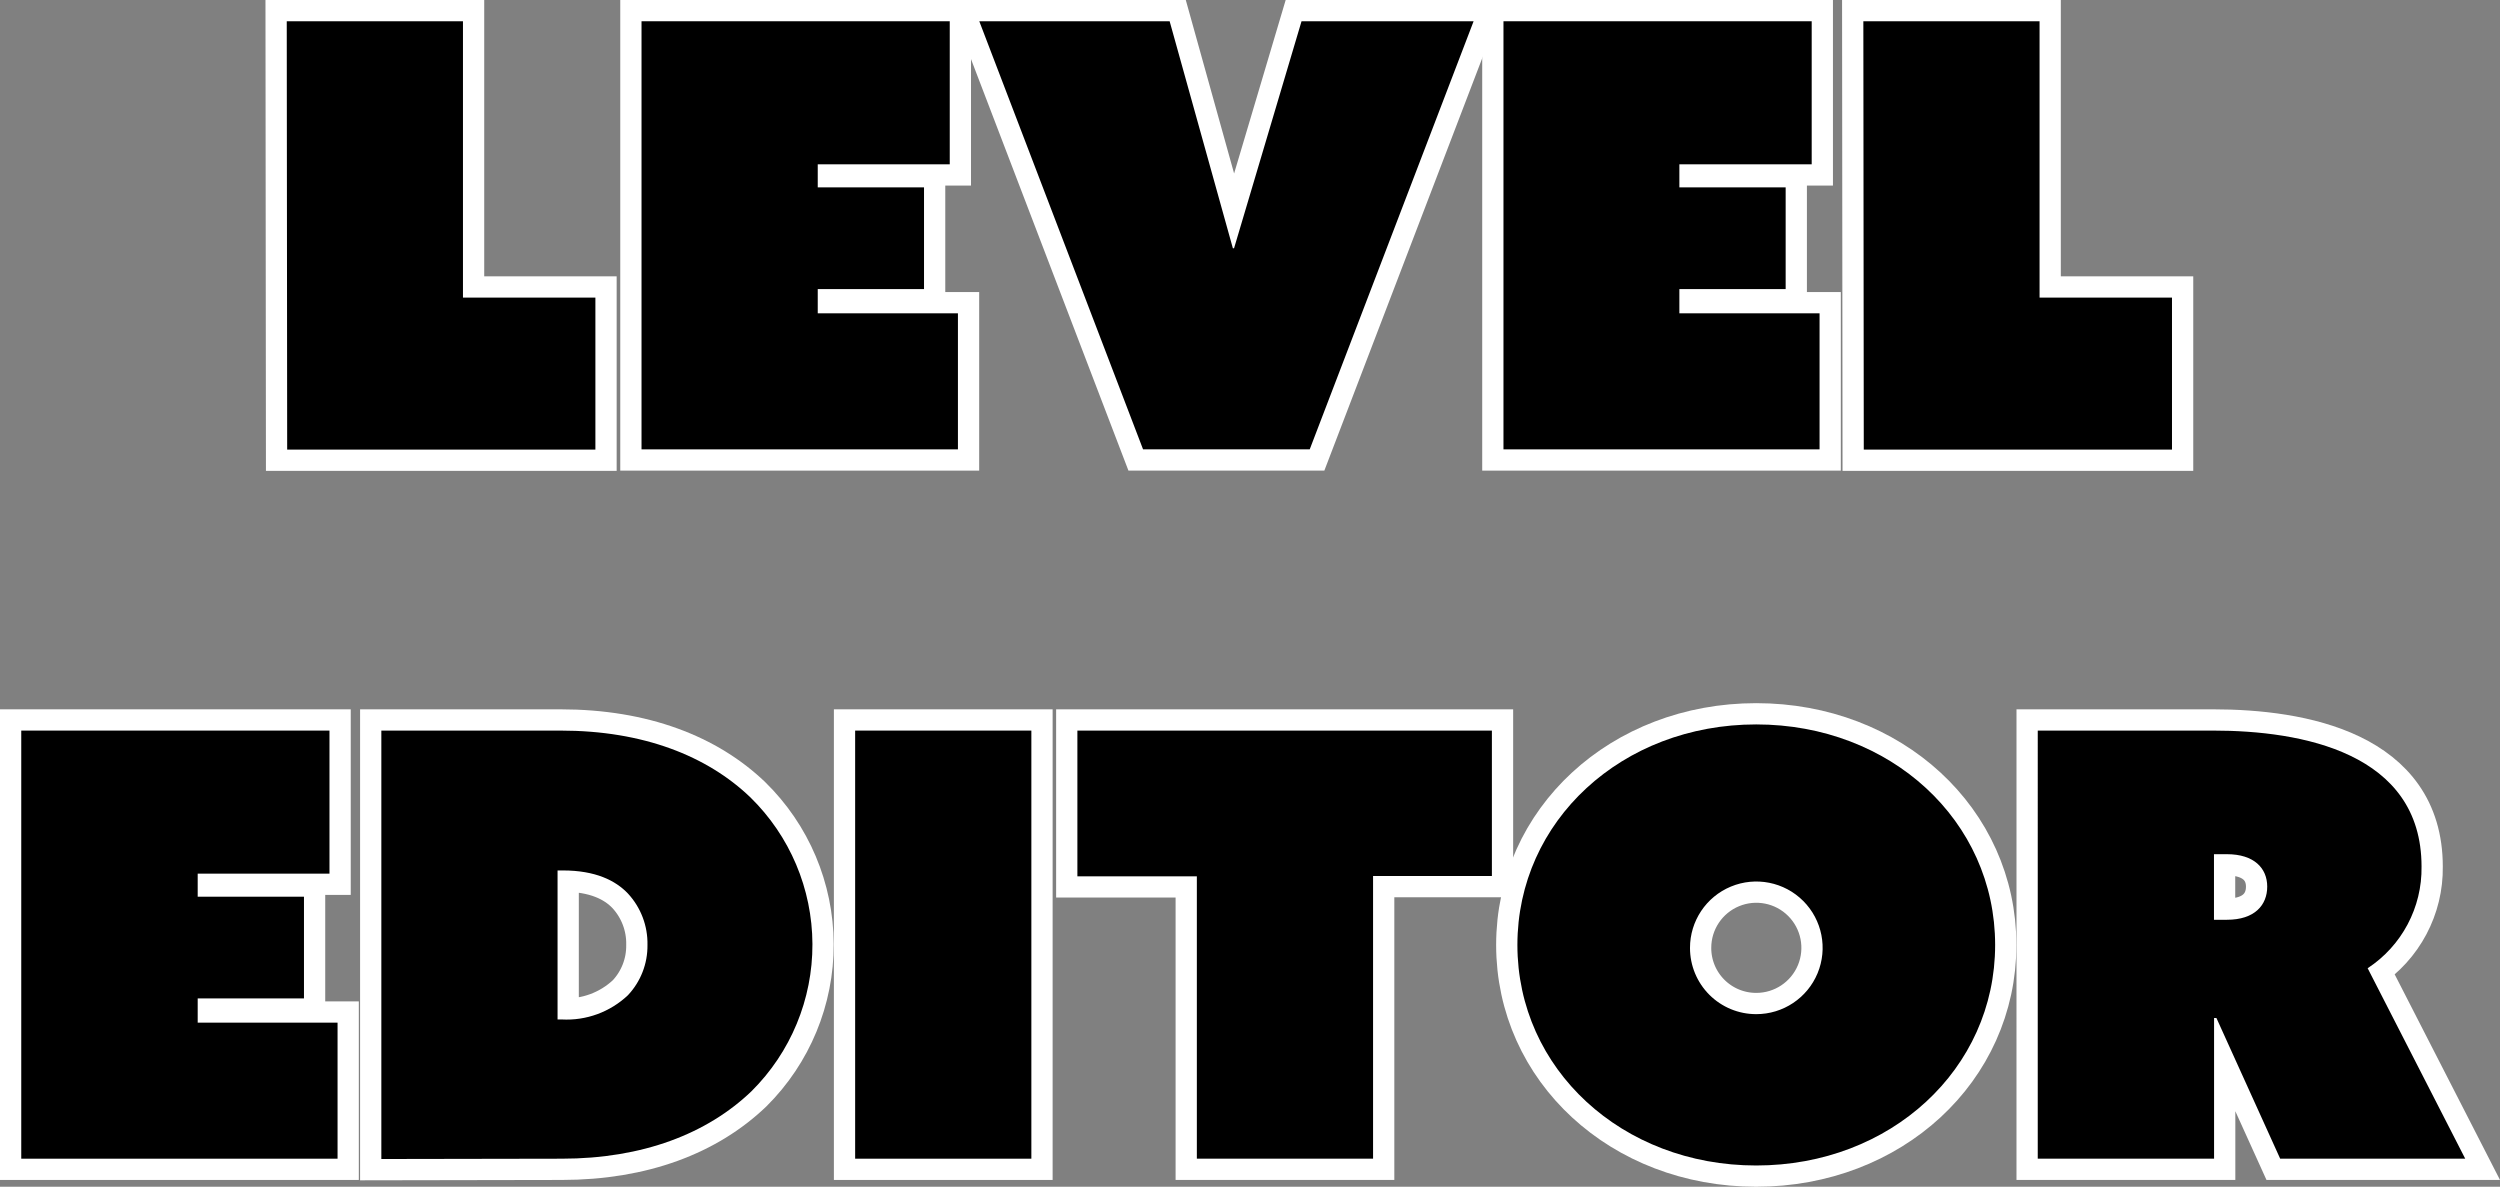 <svg version="1.1" xmlns="http://www.w3.org/2000/svg" xmlns:xlink="http://www.w3.org/1999/xlink" width="235.222" height="111.66" viewBox="0,0,235.222,111.66"><rect x="0" y="0" width="235.222" height="111.66" fill="#808080" stroke="none"/><g transform="translate(-124.54,-118.26)"><g data-paper-data="{&quot;isPaintingLayer&quot;:true}" fill-rule="nonzero" stroke-linecap="butt" stroke-linejoin="miter" stroke-miterlimit="10" stroke-dasharray="" stroke-dashoffset="0" style="mix-blend-mode: normal"><path d="M151.52,120.26h16.58v26h12.46v14.3h-29z" fill="none" stroke="#ffffff" stroke-width="4"/><path d="M184.9,120.26h29v13.46h-12.42v2.17h10v9.57h-10v2.28h13.19v12.8h-29.77z" fill="none" stroke="#ffffff" stroke-width="4"/><path d="M216.68,120.26h17.91l5.95,21.36h0.11l6.35,-21.36h16.19l-15.42,40.28h-15.68z" fill="none" stroke="#ffffff" stroke-width="4"/><path d="M266,120.26h29v13.46h-12.45v2.17h10v9.57h-10v2.28h13.19v12.8h-29.74z" fill="none" stroke="#ffffff" stroke-width="4"/><path d="M299.86,120.26h16.58v26h12.46v14.3h-29z" fill="none" stroke="#ffffff" stroke-width="4"/><path d="M126.54,187h29v13.46h-12.4v2.17h10v9.57h-10v2.28h13.16v12.8h-29.76z" fill="none" stroke="#ffffff" stroke-width="4"/><path d="M160.42,227.31v-40.31h16.86c7.79,0 13.8,2.39 17.86,6.28c3.716,3.633 5.82,8.605 5.841,13.802c0.021,5.197 -2.044,10.185 -5.731,13.848c-4.17,4 -10.24,6.35 -17.86,6.35zM177,214.18h0.39c2.302,0.127 4.554,-0.697 6.23,-2.28c1.203,-1.278 1.863,-2.974 1.84,-4.73c0.036,-1.791 -0.623,-3.526 -1.84,-4.84c-1.17,-1.23 -3.06,-2.17 -6.12,-2.17h-0.5z" fill="none" stroke="#ffffff" stroke-width="4"/><path d="M205,187h16.58v40.28h-16.58z" fill="none" stroke="#ffffff" stroke-width="4"/><path d="M237.15,200.71h-11.24v-13.71h39v13.68h-11.18v26.6h-16.58z" fill="none" stroke="#ffffff" stroke-width="4"/><path d="M289.78,186.42c12.63,0 22.48,9.06 22.48,20.75c0,11.69 -9.85,20.75 -22.48,20.75c-12.63,0 -22.47,-9.07 -22.47,-20.75c0,-11.68 9.84,-20.75 22.47,-20.75zM289.78,213.68c2.526,0.004 4.805,-1.515 5.773,-3.847c0.968,-2.333 0.435,-5.019 -1.351,-6.805c-1.786,-1.786 -4.472,-2.319 -6.805,-1.351c-2.333,0.968 -3.851,3.247 -3.847,5.773c-0.003,1.653 0.653,3.239 1.822,4.408c1.169,1.169 2.755,1.824 4.408,1.822z" fill="none" stroke="#ffffff" stroke-width="4"/><path d="M316.27,187h16.52c8.29,0 19.59,2.06 19.59,12.79c0.06,3.848 -1.853,7.458 -5.07,9.57l9.18,17.92h-17.41l-6,-13.24h-0.22v13.24h-16.59zM334.07,204.8c2.62,0 3.79,-1.39 3.79,-3.12c0,-1.73 -1.23,-3.05 -3.79,-3.05h-1.22v6.17z" fill="none" stroke="#ffffff" stroke-width="4"/><path d="M151.52,120.26h16.58v26h12.46v14.3h-29z" fill="#000000" stroke="none" stroke-width="1"/><path d="M184.9,120.26h29v13.46h-12.42v2.17h10v9.57h-10v2.28h13.19v12.8h-29.77z" fill="#000000" stroke="none" stroke-width="1"/><path d="M216.68,120.26h17.91l5.95,21.36h0.11l6.35,-21.36h16.19l-15.42,40.28h-15.68z" fill="#000000" stroke="none" stroke-width="1"/><path d="M266,120.26h29v13.46h-12.45v2.17h10v9.57h-10v2.28h13.19v12.8h-29.74z" fill="#000000" stroke="none" stroke-width="1"/><path d="M299.86,120.26h16.58v26h12.46v14.3h-29z" fill="#000000" stroke="none" stroke-width="1"/><path d="M126.54,187h29v13.46h-12.4v2.17h10v9.57h-10v2.28h13.16v12.8h-29.76z" fill="#000000" stroke="none" stroke-width="1"/><path d="M160.42,227.31v-40.31h16.86c7.79,0 13.8,2.39 17.86,6.28c3.716,3.633 5.82,8.605 5.841,13.802c0.021,5.197 -2.044,10.185 -5.731,13.848c-4.17,4 -10.24,6.35 -17.86,6.35zM177,214.18h0.39c2.302,0.127 4.554,-0.697 6.23,-2.28c1.203,-1.278 1.863,-2.974 1.84,-4.73c0.036,-1.791 -0.623,-3.526 -1.84,-4.84c-1.17,-1.23 -3.06,-2.17 -6.12,-2.17h-0.5z" fill="#000000" stroke="none" stroke-width="1"/><path d="M205,187h16.58v40.28h-16.58z" fill="#000000" stroke="none" stroke-width="1"/><path d="M237.15,200.71h-11.24v-13.71h39v13.68h-11.18v26.6h-16.58z" fill="#000000" stroke="none" stroke-width="1"/><path d="M289.78,186.42c12.63,0 22.48,9.06 22.48,20.75c0,11.69 -9.85,20.75 -22.48,20.75c-12.63,0 -22.47,-9.07 -22.47,-20.75c0,-11.68 9.84,-20.75 22.47,-20.75zM289.78,213.68c2.526,0.004 4.805,-1.515 5.773,-3.847c0.968,-2.333 0.435,-5.019 -1.351,-6.805c-1.786,-1.786 -4.472,-2.319 -6.805,-1.351c-2.333,0.968 -3.851,3.247 -3.847,5.773c-0.003,1.653 0.653,3.239 1.822,4.408c1.169,1.169 2.755,1.824 4.408,1.822z" fill="#000000" stroke="none" stroke-width="1"/><path d="M316.27,187h16.52c8.29,0 19.59,2.06 19.59,12.79c0.06,3.848 -1.853,7.458 -5.07,9.57l9.18,17.92h-17.41l-6,-13.24h-0.22v13.24h-16.59zM334.07,204.8c2.62,0 3.79,-1.39 3.79,-3.12c0,-1.73 -1.23,-3.05 -3.79,-3.05h-1.22v6.17z" fill="#000000" stroke="none" stroke-width="1"/></g></g></svg>